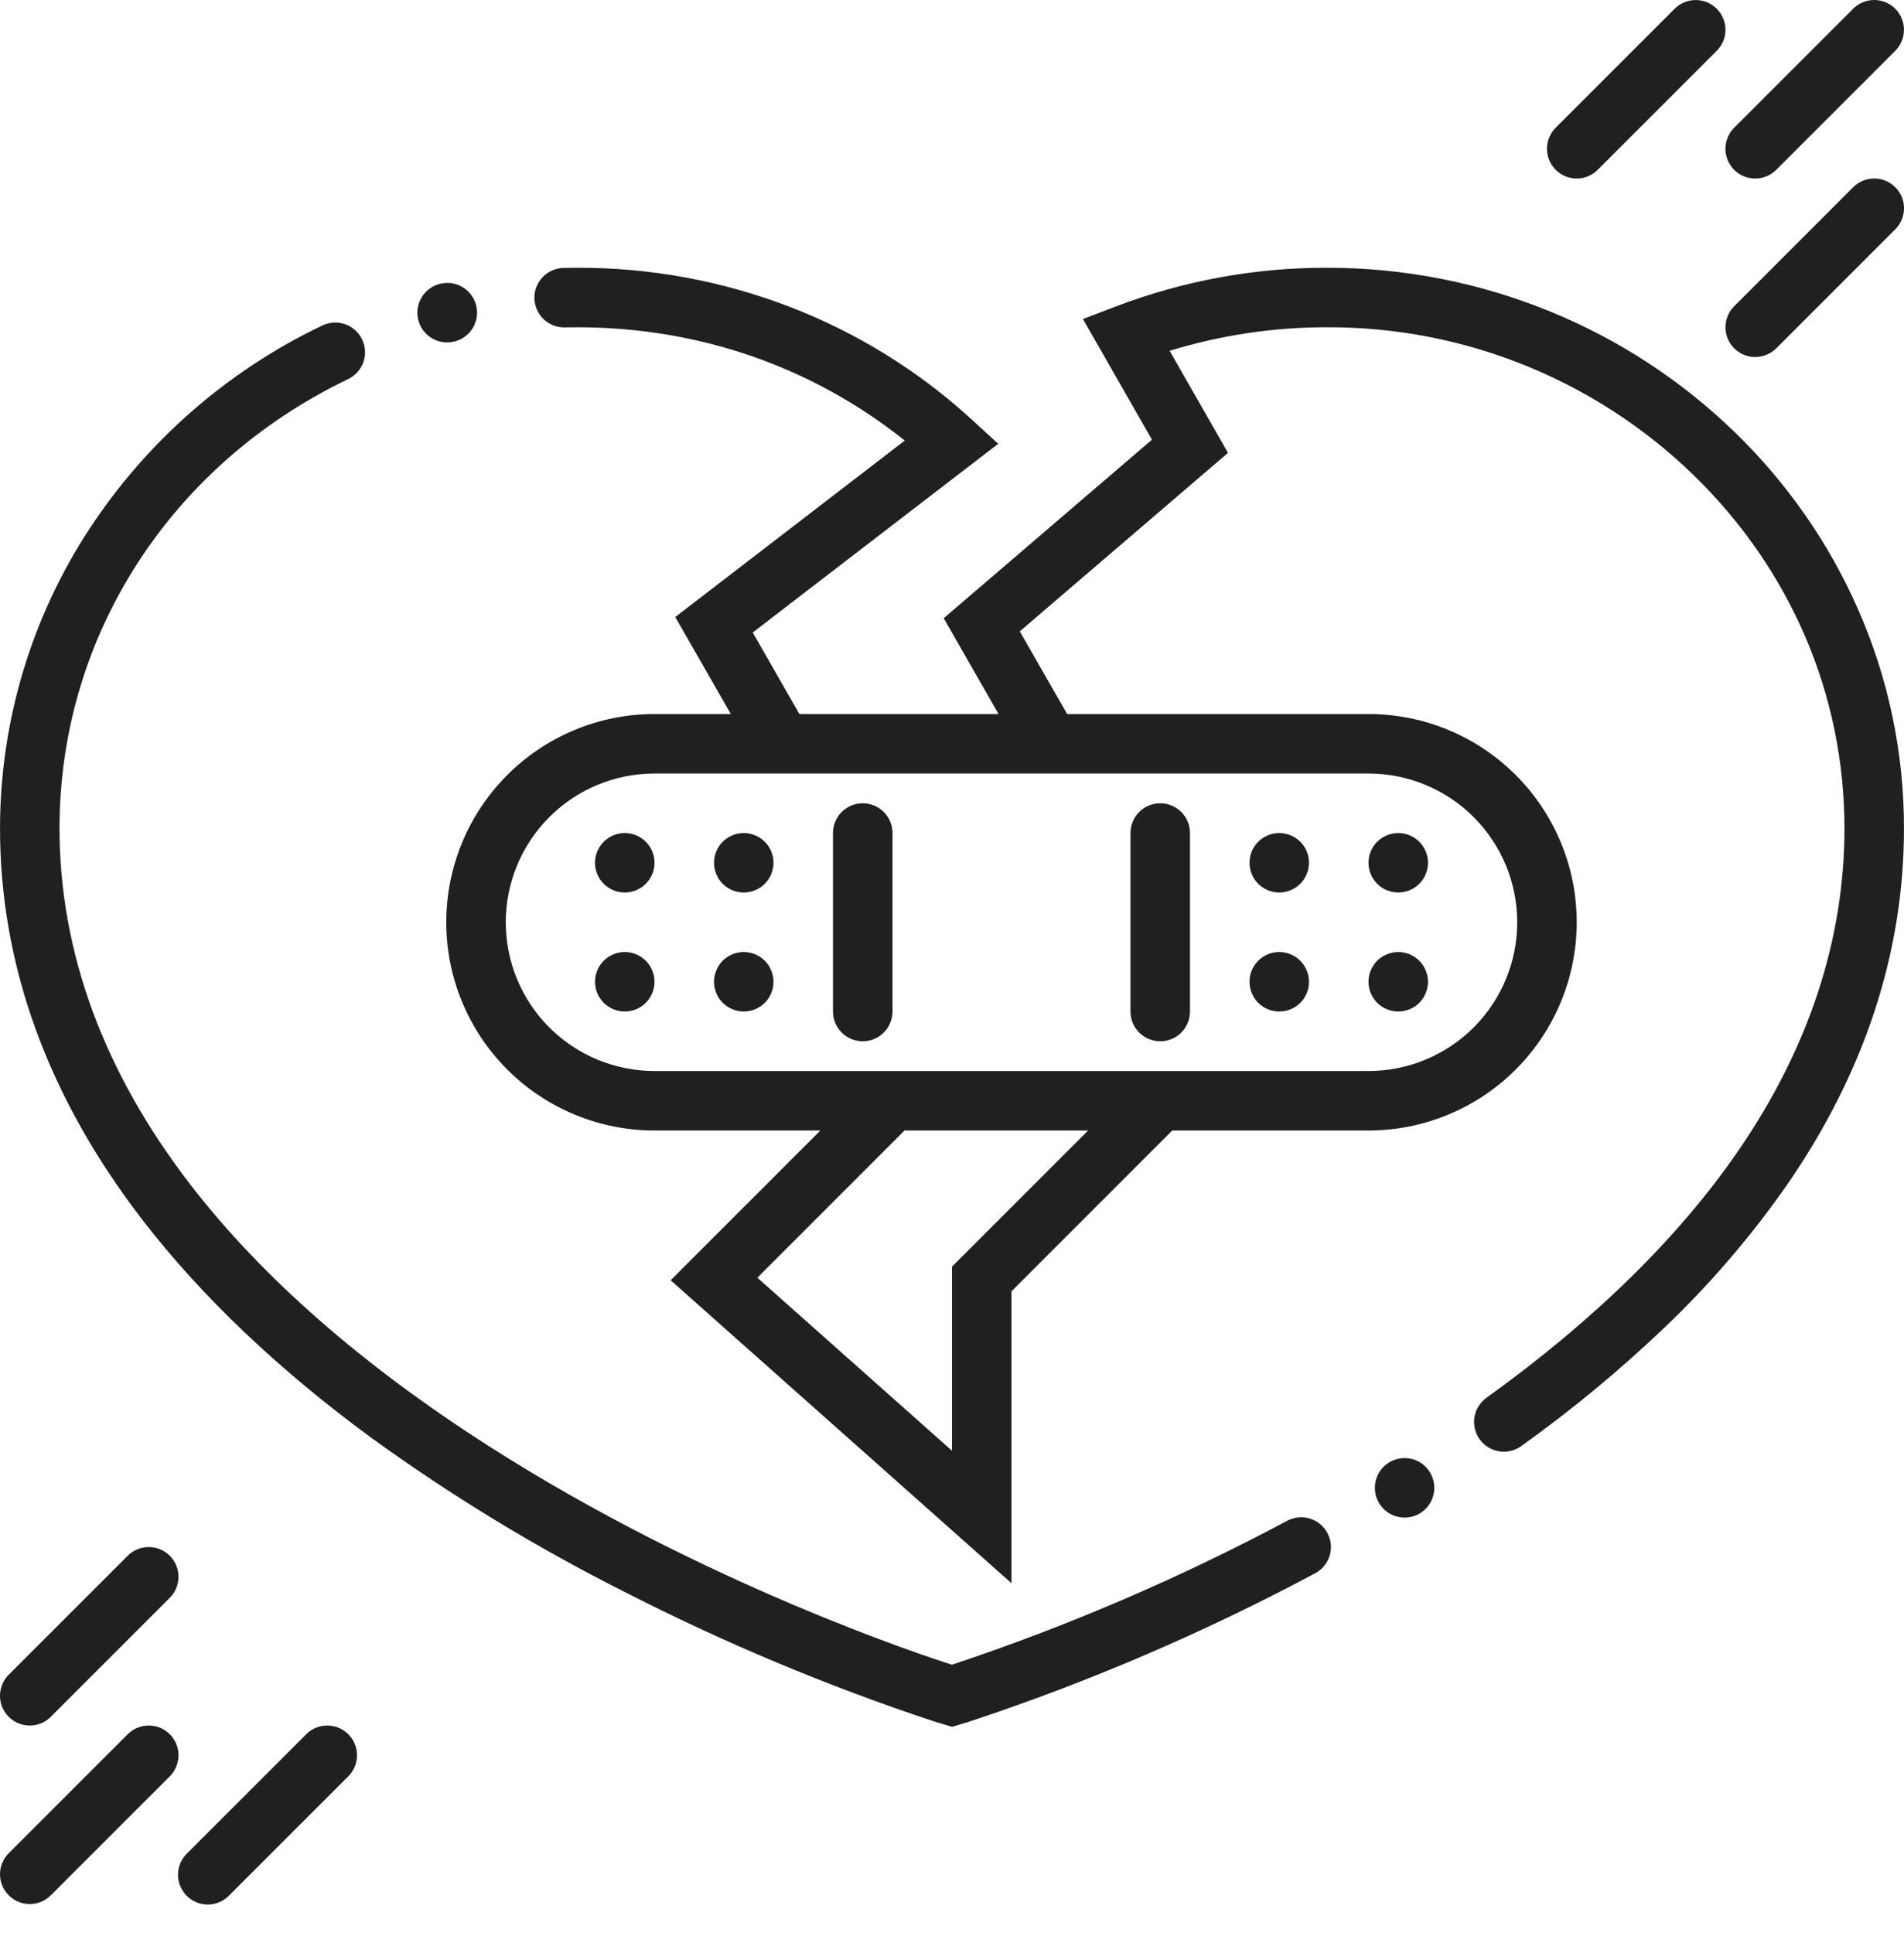 <svg width="65" height="66" viewBox="0 0 65 66" fill="none" xmlns="http://www.w3.org/2000/svg">
<path d="M47.95 49.776C47.766 49.776 47.586 49.826 47.428 49.921L47.419 49.926C47.19 50.067 47.026 50.294 46.963 50.556C46.901 50.818 46.945 51.094 47.086 51.323C47.227 51.553 47.453 51.717 47.715 51.779C47.977 51.842 48.254 51.798 48.483 51.657L48.502 51.645H48.501C48.724 51.501 48.882 51.276 48.94 51.017C48.999 50.758 48.954 50.486 48.816 50.26C48.725 50.111 48.598 49.989 48.447 49.904C48.295 49.819 48.124 49.775 47.95 49.776Z" fill="#202020"/>
<path d="M15.267 11.69C15.346 11.69 15.425 11.68 15.502 11.662C15.744 11.605 15.958 11.461 16.101 11.257C16.245 11.053 16.308 10.803 16.279 10.556C16.25 10.308 16.131 10.079 15.945 9.914C15.758 9.748 15.517 9.657 15.268 9.658C15.189 9.658 15.11 9.668 15.033 9.686C14.79 9.742 14.577 9.887 14.433 10.091C14.29 10.295 14.227 10.544 14.255 10.792C14.284 11.04 14.403 11.268 14.59 11.434C14.776 11.6 15.017 11.691 15.267 11.69Z" fill="#202020"/>
<path d="M44.418 51.796C44.252 51.797 44.089 51.838 43.942 51.916C40.274 53.872 36.447 55.515 32.503 56.828L32.5 56.83C31.648 56.559 24.052 54.081 16.677 49.36C12.366 46.603 8.947 43.608 6.513 40.457C3.542 36.608 2.033 32.509 2.032 28.275C2.031 21.736 5.806 15.861 11.885 12.942C12.128 12.825 12.314 12.617 12.404 12.363C12.493 12.109 12.478 11.83 12.361 11.587C12.245 11.344 12.037 11.157 11.783 11.068C11.528 10.978 11.249 10.994 11.006 11.11C7.777 12.651 5.031 15.047 3.065 18.037C1.067 21.077 0.002 24.636 0.001 28.275C-0.002 32.976 1.649 37.493 4.906 41.7C6.909 44.287 9.528 46.774 12.687 49.091C15.417 51.067 18.301 52.822 21.311 54.338C24.716 56.08 28.249 57.559 31.879 58.763L32.5 58.95L33.103 58.77L33.117 58.764C37.181 57.417 41.122 55.725 44.898 53.708C45.098 53.602 45.257 53.431 45.349 53.224C45.441 53.017 45.461 52.785 45.405 52.565C45.35 52.345 45.223 52.15 45.044 52.01C44.865 51.871 44.645 51.796 44.418 51.796Z" fill="#202020"/>
<path d="M61.618 17.569C60.907 16.55 60.1 15.602 59.206 14.738C57.398 12.988 55.272 11.598 52.943 10.643C50.514 9.646 47.912 9.136 45.286 9.141H45.284C42.821 9.138 40.379 9.588 38.078 10.468L36.97 10.89L39.326 15.01L32.221 21.101L32.217 21.104L34.089 24.375H27.29L25.697 21.592L34.072 15.155L34.078 15.15L33.186 14.333C31.374 12.67 29.265 11.362 26.97 10.478C24.657 9.588 22.199 9.135 19.721 9.141H19.714C19.552 9.141 19.405 9.142 19.265 9.146C19.13 9.145 18.995 9.172 18.87 9.224C18.745 9.276 18.631 9.353 18.536 9.449C18.441 9.546 18.366 9.661 18.316 9.787C18.265 9.913 18.241 10.048 18.244 10.184C18.247 10.32 18.277 10.454 18.333 10.577C18.388 10.701 18.468 10.813 18.568 10.905C18.667 10.998 18.784 11.069 18.911 11.116C19.039 11.162 19.174 11.183 19.31 11.176C19.448 11.174 19.584 11.172 19.714 11.172C23.854 11.174 27.717 12.512 30.888 15.04L23.058 21.059L23.052 21.063L24.949 24.375H22.344C20.458 24.375 18.65 25.124 17.317 26.457C15.984 27.791 15.235 29.599 15.235 31.484C15.235 33.37 15.984 35.178 17.317 36.511C18.65 37.844 20.458 38.593 22.344 38.593H28.006L22.895 43.705L34.531 54.048V44.082L40.019 38.593H46.718C48.604 38.593 50.412 37.844 51.745 36.511C53.078 35.178 53.827 33.37 53.827 31.484C53.827 29.599 53.078 27.791 51.745 26.457C50.412 25.124 48.604 24.375 46.718 24.375H36.43L34.814 21.553L41.918 15.463L41.922 15.46L39.93 11.976C41.666 11.442 43.471 11.171 45.286 11.172C49.952 11.15 54.44 12.954 57.794 16.197C61.13 19.432 62.967 23.721 62.968 28.275C62.967 32.085 61.744 35.792 59.337 39.293C57.306 42.245 54.415 45.079 50.745 47.717C50.527 47.875 50.379 48.113 50.336 48.379C50.315 48.51 50.319 48.645 50.35 48.775C50.38 48.905 50.436 49.027 50.514 49.135C50.592 49.244 50.691 49.336 50.804 49.406C50.917 49.476 51.044 49.523 51.175 49.545C51.441 49.588 51.714 49.524 51.932 49.367C53.664 48.129 55.307 46.769 56.846 45.299C58.392 43.823 59.787 42.197 61.01 40.444C63.659 36.604 65 32.509 64.999 28.275C65.002 25.709 64.472 23.171 63.441 20.822C62.942 19.68 62.332 18.591 61.618 17.569ZM32.5 43.24V49.525L25.855 43.618L30.879 38.593H37.147L32.5 43.24ZM35.84 26.406H46.718C48.065 26.406 49.356 26.941 50.309 27.894C51.261 28.846 51.796 30.138 51.796 31.484C51.796 32.831 51.261 34.123 50.309 35.075C49.356 36.027 48.065 36.562 46.718 36.562H22.344C20.997 36.562 19.705 36.027 18.753 35.075C17.801 34.123 17.266 32.831 17.266 31.484C17.266 30.138 17.801 28.846 18.753 27.894C19.705 26.941 20.997 26.406 22.344 26.406H35.84Z" fill="#202020"/>
<path d="M39.609 35.547C39.878 35.547 40.137 35.44 40.327 35.249C40.518 35.059 40.625 34.8 40.625 34.531V28.438C40.625 28.168 40.518 27.91 40.327 27.719C40.137 27.529 39.878 27.422 39.609 27.422C39.34 27.422 39.081 27.529 38.891 27.719C38.7 27.91 38.593 28.168 38.593 28.438V34.531C38.593 34.8 38.7 35.059 38.891 35.249C39.081 35.44 39.34 35.547 39.609 35.547Z" fill="#202020"/>
<path d="M29.453 35.547C29.722 35.547 29.981 35.44 30.171 35.249C30.362 35.059 30.469 34.8 30.469 34.531V28.438C30.469 28.168 30.362 27.91 30.171 27.719C29.981 27.529 29.722 27.422 29.453 27.422C29.184 27.422 28.925 27.529 28.735 27.719C28.544 27.91 28.437 28.168 28.437 28.438V34.531C28.437 34.8 28.544 35.059 28.735 35.249C28.925 35.44 29.184 35.547 29.453 35.547Z" fill="#202020"/>
<path d="M21.892 28.609C21.837 28.572 21.778 28.541 21.717 28.515C21.655 28.49 21.592 28.471 21.526 28.458C21.395 28.431 21.26 28.431 21.129 28.458C21.064 28.47 21.001 28.489 20.94 28.515C20.878 28.54 20.82 28.572 20.765 28.609C20.653 28.682 20.557 28.777 20.484 28.889C20.447 28.945 20.416 29.003 20.39 29.065C20.365 29.126 20.346 29.19 20.332 29.255C20.306 29.386 20.306 29.52 20.332 29.651C20.346 29.716 20.365 29.78 20.39 29.841C20.416 29.903 20.447 29.962 20.484 30.017C20.557 30.129 20.653 30.224 20.765 30.297C20.82 30.334 20.878 30.366 20.94 30.391C21.001 30.417 21.064 30.436 21.129 30.448C21.195 30.462 21.262 30.469 21.328 30.469C21.395 30.469 21.461 30.462 21.526 30.448C21.592 30.436 21.655 30.416 21.717 30.391C21.778 30.365 21.837 30.334 21.892 30.297C21.948 30.261 21.999 30.219 22.046 30.172C22.14 30.077 22.215 29.965 22.267 29.842C22.318 29.719 22.344 29.587 22.344 29.453C22.344 29.32 22.318 29.187 22.267 29.064C22.215 28.941 22.14 28.829 22.046 28.735C21.999 28.687 21.948 28.645 21.892 28.609Z" fill="#202020"/>
<path d="M26.328 29.065C26.277 28.941 26.203 28.829 26.108 28.735C26.062 28.687 26.01 28.645 25.955 28.609C25.899 28.572 25.841 28.541 25.779 28.515C25.718 28.49 25.654 28.471 25.589 28.458C25.458 28.431 25.323 28.431 25.192 28.458C25.127 28.47 25.064 28.489 25.003 28.515C24.941 28.54 24.882 28.572 24.827 28.609C24.772 28.645 24.72 28.688 24.672 28.735C24.625 28.782 24.583 28.834 24.545 28.889C24.509 28.945 24.478 29.003 24.453 29.065C24.428 29.126 24.408 29.19 24.395 29.255C24.369 29.386 24.369 29.52 24.395 29.651C24.408 29.716 24.428 29.78 24.453 29.841C24.478 29.902 24.509 29.961 24.545 30.017C24.583 30.072 24.625 30.124 24.672 30.172C24.864 30.361 25.122 30.468 25.391 30.469C25.457 30.469 25.524 30.462 25.589 30.448C25.654 30.436 25.718 30.416 25.779 30.391C25.841 30.365 25.899 30.334 25.955 30.297C26.122 30.186 26.252 30.027 26.328 29.841C26.354 29.78 26.373 29.716 26.386 29.651C26.413 29.52 26.413 29.386 26.386 29.255C26.373 29.19 26.354 29.126 26.328 29.065Z" fill="#202020"/>
<path d="M26.328 33.127C26.277 33.003 26.203 32.891 26.108 32.797C26.062 32.75 26.01 32.708 25.955 32.671C25.899 32.635 25.841 32.603 25.779 32.577C25.718 32.552 25.654 32.533 25.589 32.52C25.458 32.494 25.323 32.494 25.192 32.52C25.127 32.533 25.064 32.552 25.003 32.577C24.941 32.603 24.882 32.634 24.827 32.671C24.772 32.708 24.72 32.75 24.672 32.797C24.625 32.845 24.583 32.896 24.545 32.952C24.509 33.007 24.478 33.066 24.453 33.127C24.428 33.189 24.408 33.252 24.395 33.318C24.369 33.448 24.369 33.583 24.395 33.714C24.408 33.779 24.428 33.842 24.453 33.904C24.478 33.965 24.509 34.024 24.545 34.079C24.583 34.135 24.625 34.186 24.672 34.234C24.864 34.423 25.122 34.53 25.391 34.531C25.457 34.531 25.524 34.525 25.589 34.511C25.654 34.498 25.718 34.479 25.779 34.454C25.841 34.428 25.899 34.397 25.955 34.36C26.122 34.249 26.252 34.09 26.328 33.904C26.354 33.843 26.373 33.779 26.386 33.714C26.413 33.583 26.413 33.448 26.386 33.318C26.373 33.252 26.354 33.188 26.328 33.127Z" fill="#202020"/>
<path d="M22.265 33.127C22.215 33.003 22.14 32.891 22.046 32.797C21.999 32.75 21.948 32.708 21.892 32.671C21.837 32.635 21.778 32.603 21.717 32.577C21.656 32.552 21.592 32.533 21.527 32.52C21.395 32.494 21.26 32.494 21.129 32.52C21.064 32.533 21.001 32.552 20.94 32.577C20.879 32.603 20.82 32.634 20.765 32.671C20.653 32.744 20.557 32.84 20.484 32.952C20.447 33.007 20.416 33.066 20.39 33.127C20.365 33.189 20.346 33.252 20.332 33.318C20.307 33.448 20.307 33.583 20.332 33.714C20.346 33.779 20.365 33.842 20.39 33.904C20.416 33.965 20.447 34.024 20.484 34.079C20.521 34.135 20.563 34.187 20.61 34.234C20.657 34.281 20.709 34.323 20.765 34.36C20.82 34.397 20.879 34.428 20.94 34.454C21.001 34.479 21.064 34.498 21.129 34.511C21.195 34.525 21.262 34.531 21.329 34.531C21.395 34.531 21.462 34.525 21.527 34.511C21.592 34.498 21.656 34.479 21.717 34.454C21.778 34.428 21.837 34.397 21.892 34.36C22.06 34.249 22.19 34.09 22.265 33.904C22.292 33.843 22.311 33.779 22.324 33.714C22.351 33.583 22.351 33.448 22.324 33.318C22.311 33.252 22.292 33.188 22.265 33.127Z" fill="#202020"/>
<path d="M42.733 29.841C42.759 29.903 42.79 29.962 42.827 30.017C42.864 30.072 42.906 30.124 42.953 30.172C43.001 30.218 43.053 30.26 43.108 30.297C43.163 30.334 43.222 30.366 43.283 30.391C43.344 30.417 43.407 30.436 43.472 30.448C43.538 30.462 43.605 30.469 43.672 30.469C43.94 30.467 44.198 30.361 44.389 30.172C44.483 30.077 44.558 29.965 44.608 29.841C44.634 29.78 44.654 29.716 44.667 29.651C44.7 29.487 44.693 29.318 44.644 29.158C44.596 28.997 44.508 28.852 44.389 28.735C44.342 28.687 44.291 28.645 44.235 28.609C44.18 28.572 44.121 28.541 44.06 28.515C43.999 28.49 43.935 28.471 43.87 28.458C43.739 28.431 43.603 28.431 43.472 28.458C43.407 28.47 43.344 28.489 43.283 28.515C43.222 28.54 43.163 28.572 43.108 28.609C43.052 28.645 43 28.688 42.953 28.735C42.835 28.853 42.748 28.998 42.7 29.158C42.652 29.318 42.643 29.487 42.675 29.651C42.689 29.716 42.708 29.78 42.733 29.841Z" fill="#202020"/>
<path d="M46.796 29.841C46.821 29.903 46.853 29.962 46.89 30.017C46.926 30.072 46.968 30.124 47.015 30.172C47.063 30.218 47.115 30.26 47.17 30.297C47.225 30.334 47.284 30.366 47.346 30.391C47.407 30.416 47.47 30.435 47.535 30.448C47.6 30.461 47.667 30.468 47.734 30.469C47.801 30.468 47.867 30.461 47.932 30.448C47.997 30.435 48.061 30.416 48.123 30.391C48.184 30.365 48.242 30.334 48.298 30.297C48.353 30.261 48.404 30.218 48.451 30.172C48.546 30.077 48.621 29.965 48.672 29.842C48.723 29.719 48.75 29.587 48.75 29.453C48.75 29.32 48.723 29.187 48.672 29.064C48.621 28.941 48.546 28.829 48.451 28.735C48.405 28.687 48.353 28.645 48.298 28.609C48.242 28.572 48.184 28.541 48.123 28.515C48.061 28.49 47.997 28.471 47.932 28.458C47.801 28.431 47.666 28.431 47.535 28.458C47.47 28.47 47.407 28.489 47.346 28.515C47.284 28.54 47.225 28.572 47.17 28.609C47.058 28.682 46.963 28.777 46.89 28.889C46.853 28.945 46.821 29.003 46.796 29.065C46.77 29.126 46.751 29.19 46.739 29.255C46.712 29.386 46.712 29.52 46.739 29.651C46.751 29.716 46.77 29.78 46.796 29.841Z" fill="#202020"/>
<path d="M46.796 33.904C46.821 33.965 46.853 34.024 46.89 34.079C46.926 34.135 46.968 34.187 47.015 34.234C47.063 34.281 47.115 34.323 47.17 34.36C47.225 34.397 47.284 34.428 47.346 34.454C47.407 34.479 47.47 34.498 47.535 34.511C47.6 34.524 47.667 34.531 47.734 34.531C47.801 34.531 47.867 34.524 47.932 34.511C47.997 34.498 48.061 34.479 48.123 34.454C48.184 34.428 48.242 34.396 48.298 34.36C48.465 34.249 48.595 34.09 48.671 33.904C48.697 33.843 48.717 33.779 48.729 33.714C48.743 33.648 48.75 33.582 48.75 33.516C48.748 33.246 48.641 32.988 48.451 32.797C48.405 32.75 48.353 32.708 48.298 32.671C48.242 32.635 48.184 32.603 48.123 32.577C48.061 32.552 47.997 32.533 47.932 32.519C47.768 32.487 47.599 32.496 47.439 32.544C47.28 32.593 47.134 32.679 47.015 32.797C46.968 32.844 46.926 32.896 46.89 32.952C46.853 33.007 46.821 33.066 46.796 33.127C46.77 33.188 46.751 33.252 46.739 33.318C46.712 33.448 46.712 33.583 46.739 33.714C46.751 33.779 46.77 33.843 46.796 33.904Z" fill="#202020"/>
<path d="M43.108 34.36C43.163 34.397 43.222 34.428 43.283 34.454C43.344 34.479 43.407 34.498 43.472 34.511C43.538 34.525 43.605 34.531 43.672 34.531C43.822 34.532 43.971 34.499 44.107 34.435C44.243 34.371 44.363 34.277 44.458 34.161C44.553 34.045 44.621 33.909 44.658 33.763C44.694 33.617 44.697 33.465 44.667 33.318C44.654 33.252 44.634 33.188 44.608 33.127C44.558 33.003 44.483 32.891 44.389 32.797C44.342 32.75 44.291 32.708 44.235 32.671C44.18 32.635 44.121 32.603 44.06 32.577C43.999 32.552 43.935 32.533 43.87 32.52C43.739 32.494 43.603 32.494 43.472 32.52C43.407 32.533 43.344 32.552 43.283 32.577C43.222 32.603 43.163 32.634 43.108 32.671C42.996 32.744 42.9 32.84 42.827 32.952C42.79 33.007 42.759 33.066 42.733 33.127C42.708 33.189 42.689 33.252 42.675 33.318C42.643 33.481 42.652 33.651 42.7 33.81C42.748 33.97 42.835 34.116 42.953 34.234C43 34.281 43.052 34.323 43.108 34.36Z" fill="#202020"/>
<path d="M59.921 6.094C60.054 6.095 60.186 6.069 60.309 6.018C60.433 5.967 60.544 5.892 60.639 5.797L64.702 1.734C64.892 1.543 64.999 1.285 64.999 1.015C64.999 0.746 64.892 0.488 64.701 0.297C64.511 0.107 64.252 -0 63.983 1.2015e-07C63.714 0 63.455 0.107 63.265 0.298L59.203 4.36C59.06 4.502 58.964 4.683 58.924 4.88C58.885 5.078 58.905 5.282 58.982 5.468C59.059 5.653 59.189 5.812 59.356 5.924C59.524 6.035 59.72 6.095 59.921 6.094Z" fill="#202020"/>
<path d="M53.828 6.094C53.961 6.095 54.093 6.069 54.216 6.017C54.339 5.966 54.451 5.891 54.545 5.796L58.607 1.735C58.798 1.545 58.905 1.286 58.905 1.017C58.905 0.747 58.798 0.489 58.608 0.299C58.417 0.108 58.159 0.001 57.89 0.001C57.62 0.001 57.362 0.108 57.171 0.298L53.109 4.36C52.919 4.551 52.812 4.809 52.812 5.078C52.812 5.347 52.919 5.606 53.109 5.796C53.203 5.891 53.315 5.966 53.438 6.018C53.562 6.069 53.694 6.095 53.828 6.094Z" fill="#202020"/>
<path d="M63.984 6.094C63.85 6.094 63.718 6.12 63.595 6.171C63.471 6.222 63.359 6.297 63.265 6.391L59.203 10.454C59.012 10.644 58.905 10.902 58.905 11.172C58.905 11.441 59.012 11.7 59.202 11.89C59.392 12.081 59.651 12.188 59.92 12.188C60.19 12.188 60.448 12.081 60.639 11.891L64.702 7.828C64.844 7.686 64.941 7.505 64.981 7.308C65.02 7.111 65 6.907 64.923 6.721C64.846 6.535 64.715 6.377 64.548 6.265C64.381 6.154 64.185 6.094 63.984 6.094Z" fill="#202020"/>
<path d="M5.079 58.906C4.945 58.905 4.813 58.931 4.69 58.982C4.566 59.033 4.454 59.108 4.36 59.203L0.298 63.265C0.203 63.359 0.129 63.471 0.078 63.594C0.026 63.718 0 63.85 6.11155e-05 63.983C8.0678e-06 64.117 0.026 64.249 0.077 64.372C0.128 64.495 0.203 64.607 0.297 64.701C0.392 64.796 0.504 64.871 0.627 64.922C0.75 64.973 0.882 64.999 1.015 64.999C1.149 64.999 1.281 64.973 1.404 64.922C1.527 64.871 1.639 64.796 1.734 64.702L5.796 60.64C5.938 60.498 6.035 60.317 6.074 60.12C6.114 59.923 6.094 59.719 6.017 59.533C5.94 59.347 5.81 59.189 5.643 59.077C5.476 58.965 5.28 58.906 5.079 58.906Z" fill="#202020"/>
<path d="M11.172 58.906C11.039 58.905 10.907 58.931 10.783 58.982C10.66 59.033 10.548 59.108 10.454 59.203L6.391 63.265C6.293 63.358 6.215 63.471 6.161 63.595C6.107 63.719 6.078 63.852 6.077 63.988C6.075 64.123 6.101 64.258 6.152 64.383C6.203 64.508 6.278 64.622 6.374 64.718C6.47 64.814 6.584 64.889 6.709 64.941C6.835 64.992 6.969 65.017 7.104 65.016C7.24 65.014 7.374 64.985 7.498 64.931C7.622 64.877 7.734 64.799 7.827 64.701L11.89 60.64C12.032 60.498 12.129 60.317 12.168 60.12C12.207 59.923 12.187 59.719 12.111 59.533C12.034 59.347 11.904 59.189 11.737 59.077C11.57 58.965 11.373 58.906 11.172 58.906Z" fill="#202020"/>
<path d="M1.017 58.906C1.15 58.906 1.282 58.88 1.405 58.829C1.528 58.778 1.64 58.703 1.734 58.608L5.796 54.546C5.987 54.356 6.094 54.097 6.094 53.828C6.094 53.559 5.987 53.3 5.797 53.11C5.606 52.919 5.348 52.812 5.079 52.812C4.809 52.812 4.551 52.919 4.36 53.109L0.298 57.171C0.156 57.313 0.059 57.495 0.02 57.692C-0.02 57.889 0 58.093 0.077 58.279C0.154 58.464 0.285 58.623 0.452 58.735C0.619 58.846 0.816 58.906 1.017 58.906Z" fill="#202020"/>
</svg>
